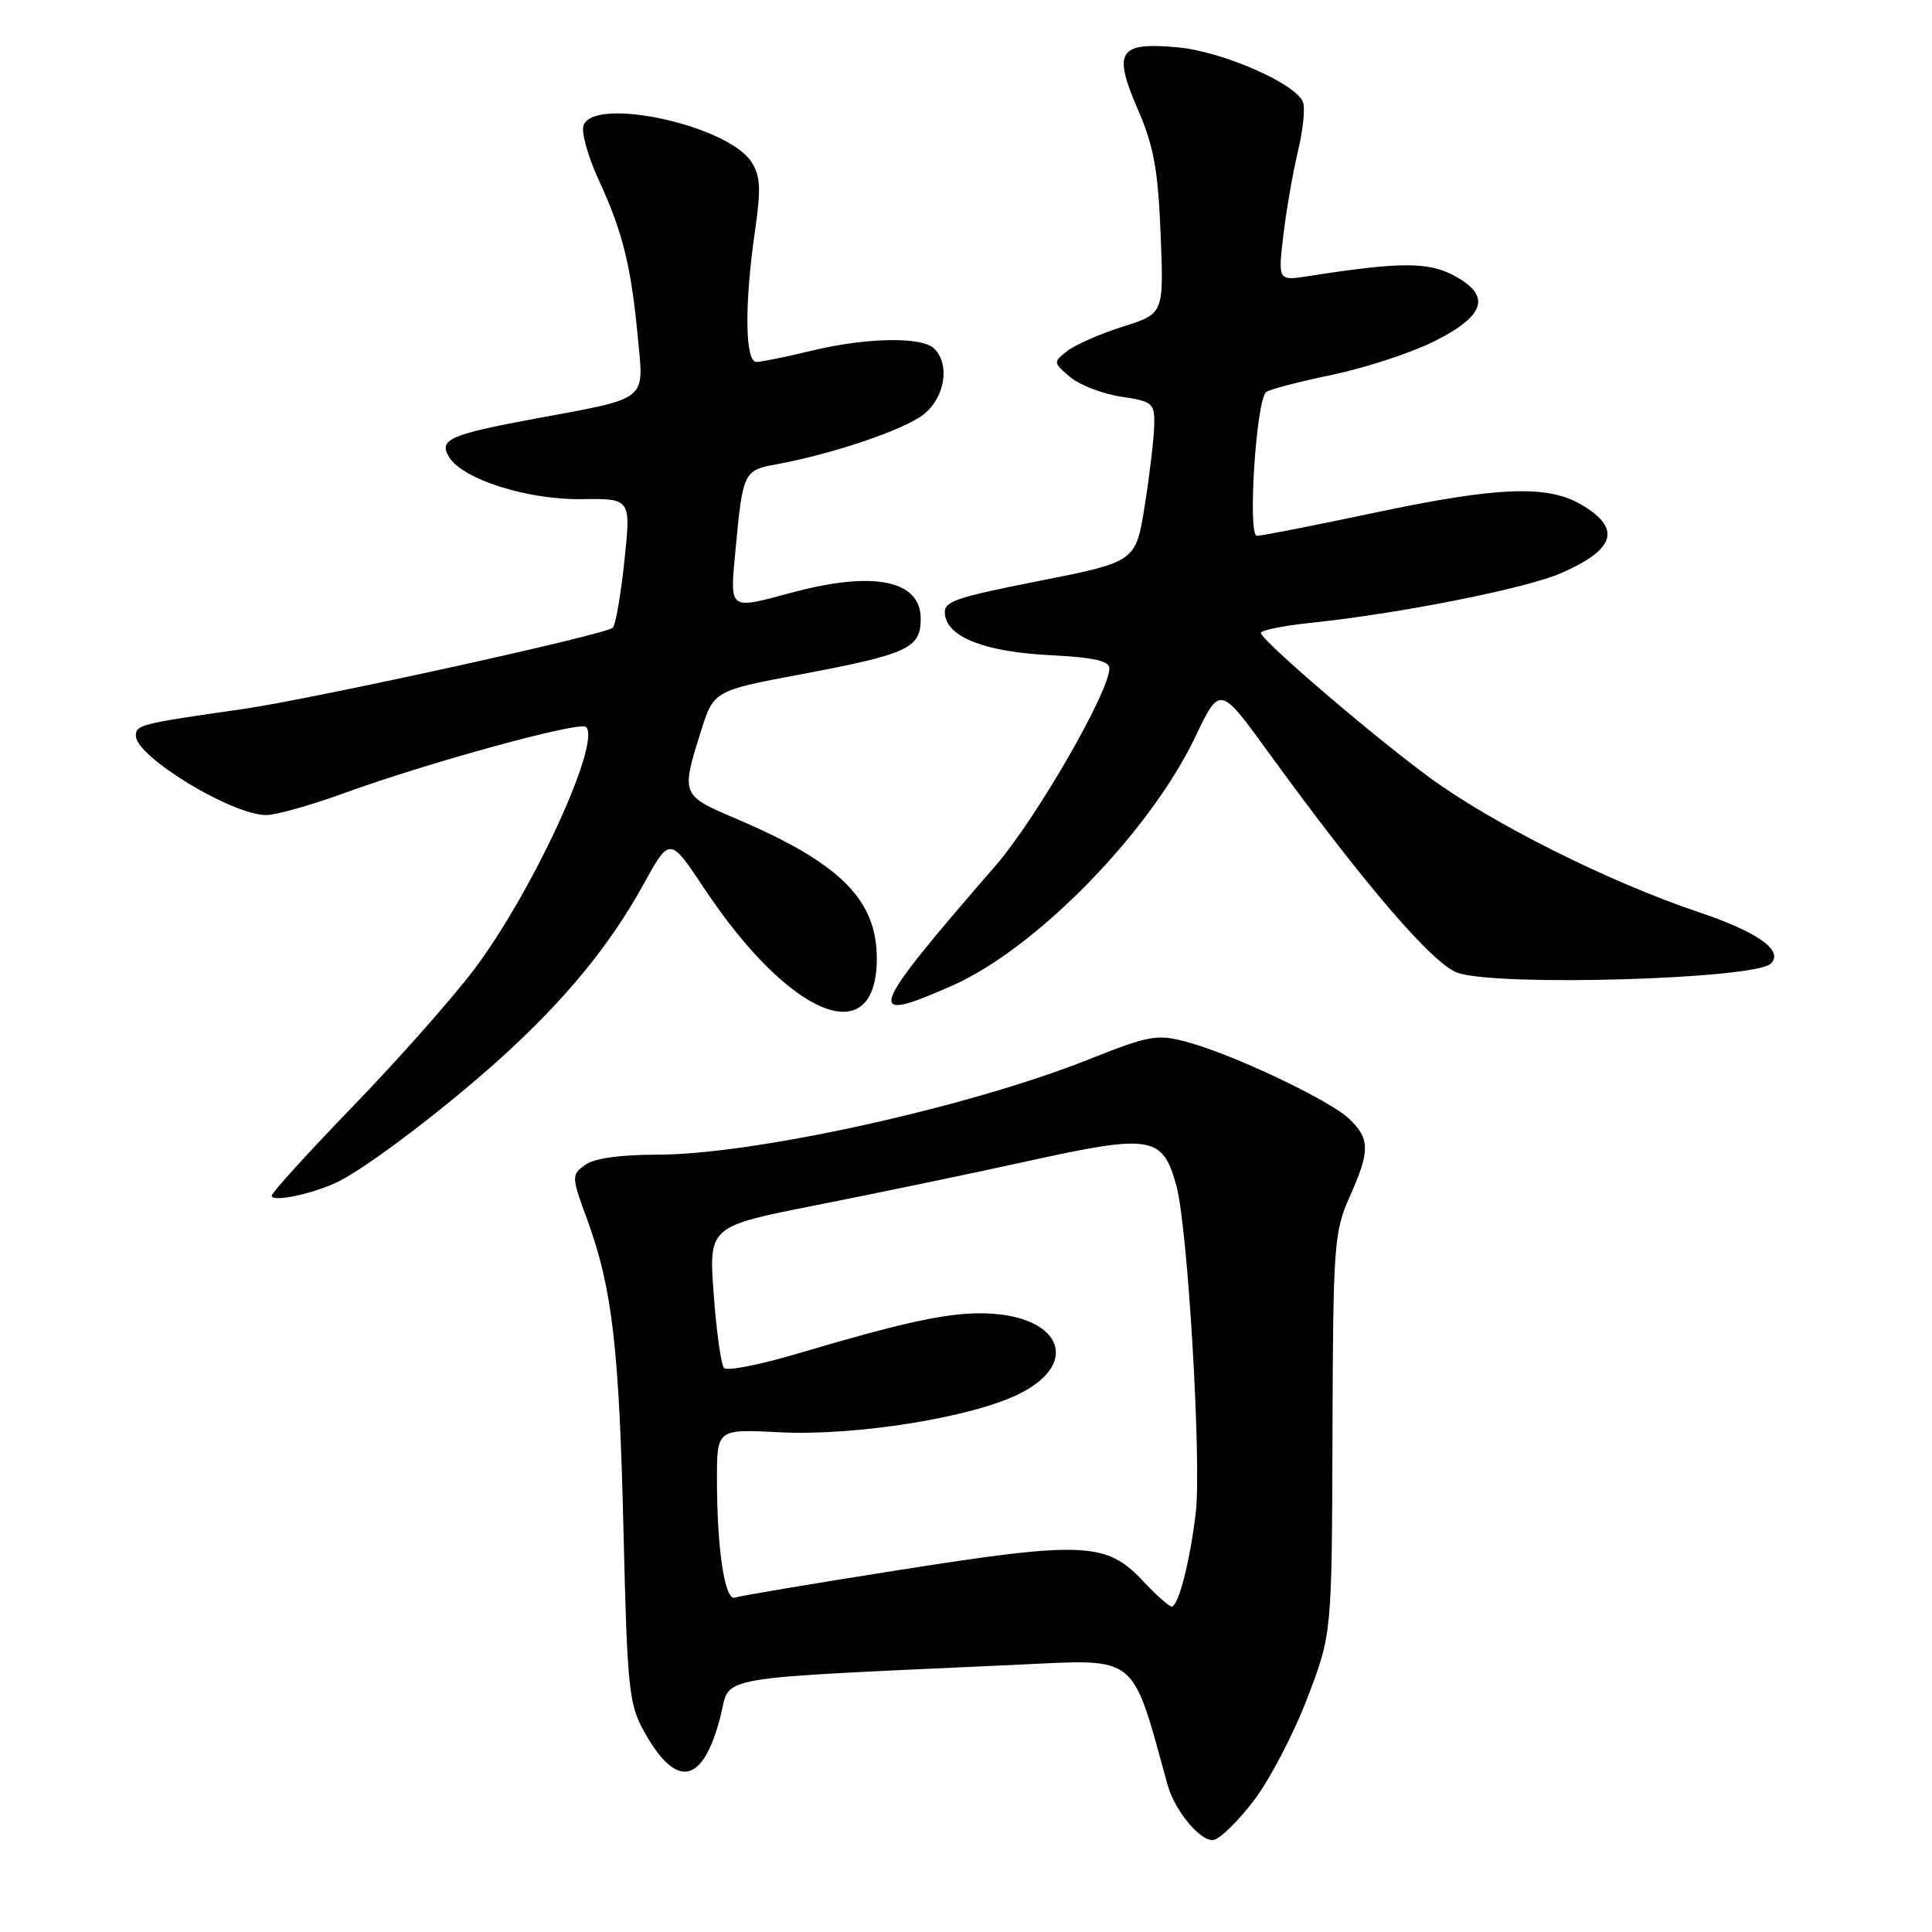<?xml version="1.0" encoding="UTF-8" standalone="no"?>
<!DOCTYPE svg PUBLIC "-//W3C//DTD SVG 1.1//EN" "http://www.w3.org/Graphics/SVG/1.1/DTD/svg11.dtd" >
<svg xmlns="http://www.w3.org/2000/svg" xmlns:xlink="http://www.w3.org/1999/xlink" version="1.1" viewBox="0 0 256 256">
 <g >
 <path fill="currentColor"
d=" M 166.21 238.49 C 168.28 235.75 171.45 229.68 173.23 225.00 C 176.48 216.50 176.48 216.50 176.56 190.00 C 176.64 165.03 176.77 163.22 178.82 158.62 C 181.57 152.48 181.55 150.87 178.73 148.21 C 176.05 145.70 163.31 139.68 157.23 138.05 C 153.30 137.00 152.27 137.19 144.23 140.39 C 128.35 146.72 99.88 153.00 87.08 153.00 C 82.16 153.00 78.71 153.49 77.52 154.36 C 75.71 155.69 75.71 155.89 77.81 161.61 C 81.13 170.68 82.05 178.61 82.62 203.00 C 83.11 223.67 83.33 225.82 85.33 229.41 C 89.65 237.19 93.18 236.46 95.49 227.33 C 96.86 221.93 93.60 222.49 135.09 220.57 C 150.92 219.84 149.89 219.01 154.71 236.50 C 155.66 239.96 159.14 244.12 160.82 243.80 C 161.70 243.63 164.13 241.24 166.21 238.49 Z  M 45.00 156.48 C 49.07 154.40 59.28 146.61 66.46 140.11 C 74.91 132.45 80.82 125.24 85.27 117.18 C 88.75 110.86 88.75 110.86 93.34 117.76 C 104.60 134.69 116.01 139.43 116.18 127.25 C 116.29 119.28 111.40 114.37 97.44 108.44 C 90.28 105.40 90.24 105.30 92.84 97.01 C 94.56 91.52 94.56 91.52 106.23 89.33 C 120.32 86.67 122.00 85.89 122.00 82.00 C 122.00 76.88 115.79 75.61 105.00 78.50 C 96.44 80.80 96.70 81.00 97.47 72.75 C 98.41 62.63 98.57 62.30 102.78 61.54 C 110.11 60.23 119.79 56.96 122.37 54.92 C 125.20 52.70 125.92 48.32 123.80 46.20 C 122.18 44.58 114.83 44.71 107.50 46.48 C 104.20 47.28 100.94 47.94 100.25 47.96 C 98.71 48.01 98.62 40.43 100.04 30.60 C 100.85 24.95 100.77 23.29 99.55 21.43 C 96.38 16.59 78.80 12.76 77.33 16.59 C 76.99 17.46 77.89 20.73 79.33 23.84 C 82.50 30.70 83.63 35.24 84.52 44.74 C 85.32 53.26 86.08 52.66 70.83 55.49 C 59.53 57.59 58.07 58.25 59.53 60.60 C 61.36 63.53 69.93 66.24 77.05 66.14 C 83.61 66.05 83.61 66.05 82.74 74.28 C 82.27 78.80 81.57 82.81 81.19 83.18 C 80.25 84.10 41.34 92.65 32.00 93.98 C 18.68 95.88 18.00 96.05 18.00 97.49 C 18.00 100.26 30.72 108.00 35.27 108.00 C 36.56 108.00 41.19 106.70 45.56 105.11 C 56.75 101.03 76.86 95.53 77.65 96.32 C 79.71 98.37 70.51 118.29 62.79 128.50 C 59.88 132.35 52.66 140.50 46.75 146.61 C 40.84 152.72 36.00 158.05 36.00 158.44 C 36.00 159.38 41.80 158.12 45.00 156.48 Z  M 126.16 130.61 C 137.30 125.68 152.33 110.31 158.37 97.66 C 161.64 90.83 161.64 90.83 168.05 99.66 C 180.72 117.11 189.85 127.75 193.14 128.90 C 198.46 130.75 232.58 129.75 234.65 127.68 C 236.39 125.94 232.91 123.49 224.93 120.81 C 213.29 116.90 197.85 109.18 189.57 103.13 C 182.10 97.68 167.18 84.90 167.07 83.87 C 167.03 83.52 170.04 82.91 173.75 82.52 C 185.65 81.28 202.31 77.95 206.94 75.91 C 213.99 72.79 214.84 70.09 209.75 66.99 C 205.18 64.20 198.62 64.44 181.84 68.00 C 174.05 69.65 167.17 71.00 166.55 71.00 C 165.29 71.00 166.44 53.07 167.77 51.95 C 168.17 51.61 172.10 50.58 176.50 49.67 C 180.90 48.75 186.97 46.76 190.00 45.25 C 196.84 41.83 197.65 39.20 192.69 36.53 C 189.25 34.68 185.53 34.69 173.42 36.58 C 169.34 37.22 169.34 37.22 170.05 31.18 C 170.44 27.87 171.31 22.86 171.98 20.06 C 172.66 17.27 172.96 14.33 172.65 13.53 C 171.70 11.06 161.96 6.81 156.03 6.27 C 148.21 5.56 147.43 6.78 150.77 14.50 C 152.88 19.36 153.45 22.51 153.79 31.03 C 154.21 41.57 154.21 41.57 148.82 43.27 C 145.85 44.20 142.54 45.65 141.46 46.48 C 139.53 47.98 139.53 48.03 141.79 49.95 C 143.05 51.02 146.09 52.19 148.54 52.56 C 152.75 53.19 153.00 53.40 152.94 56.36 C 152.90 58.09 152.34 62.86 151.69 66.97 C 150.50 74.44 150.50 74.44 137.72 76.97 C 126.21 79.25 124.96 79.70 125.22 81.49 C 125.65 84.50 130.63 86.39 139.25 86.82 C 144.85 87.10 147.00 87.58 147.00 88.55 C 147.00 91.68 137.26 108.55 131.87 114.76 C 114.93 134.27 114.37 135.82 126.16 130.61 Z  M 151.41 209.45 C 146.63 204.35 143.50 204.20 119.50 207.98 C 107.95 209.79 98.00 211.47 97.39 211.69 C 96.05 212.19 95.00 205.32 95.00 196.04 C 95.00 189.36 95.00 189.36 103.25 189.78 C 113.27 190.30 128.66 187.85 135.00 184.72 C 143.55 180.50 140.38 173.98 129.80 174.02 C 125.10 174.03 119.26 175.33 105.57 179.39 C 100.66 180.85 96.32 181.69 95.94 181.27 C 95.55 180.85 94.93 176.45 94.57 171.50 C 93.91 162.50 93.91 162.50 108.21 159.68 C 116.07 158.13 128.73 155.50 136.35 153.82 C 152.59 150.25 154.08 150.50 155.89 157.16 C 157.39 162.69 159.23 193.91 158.44 200.50 C 157.65 207.08 156.10 213.03 155.21 212.87 C 154.82 212.80 153.11 211.26 151.41 209.45 Z "/>
</g>
</svg>